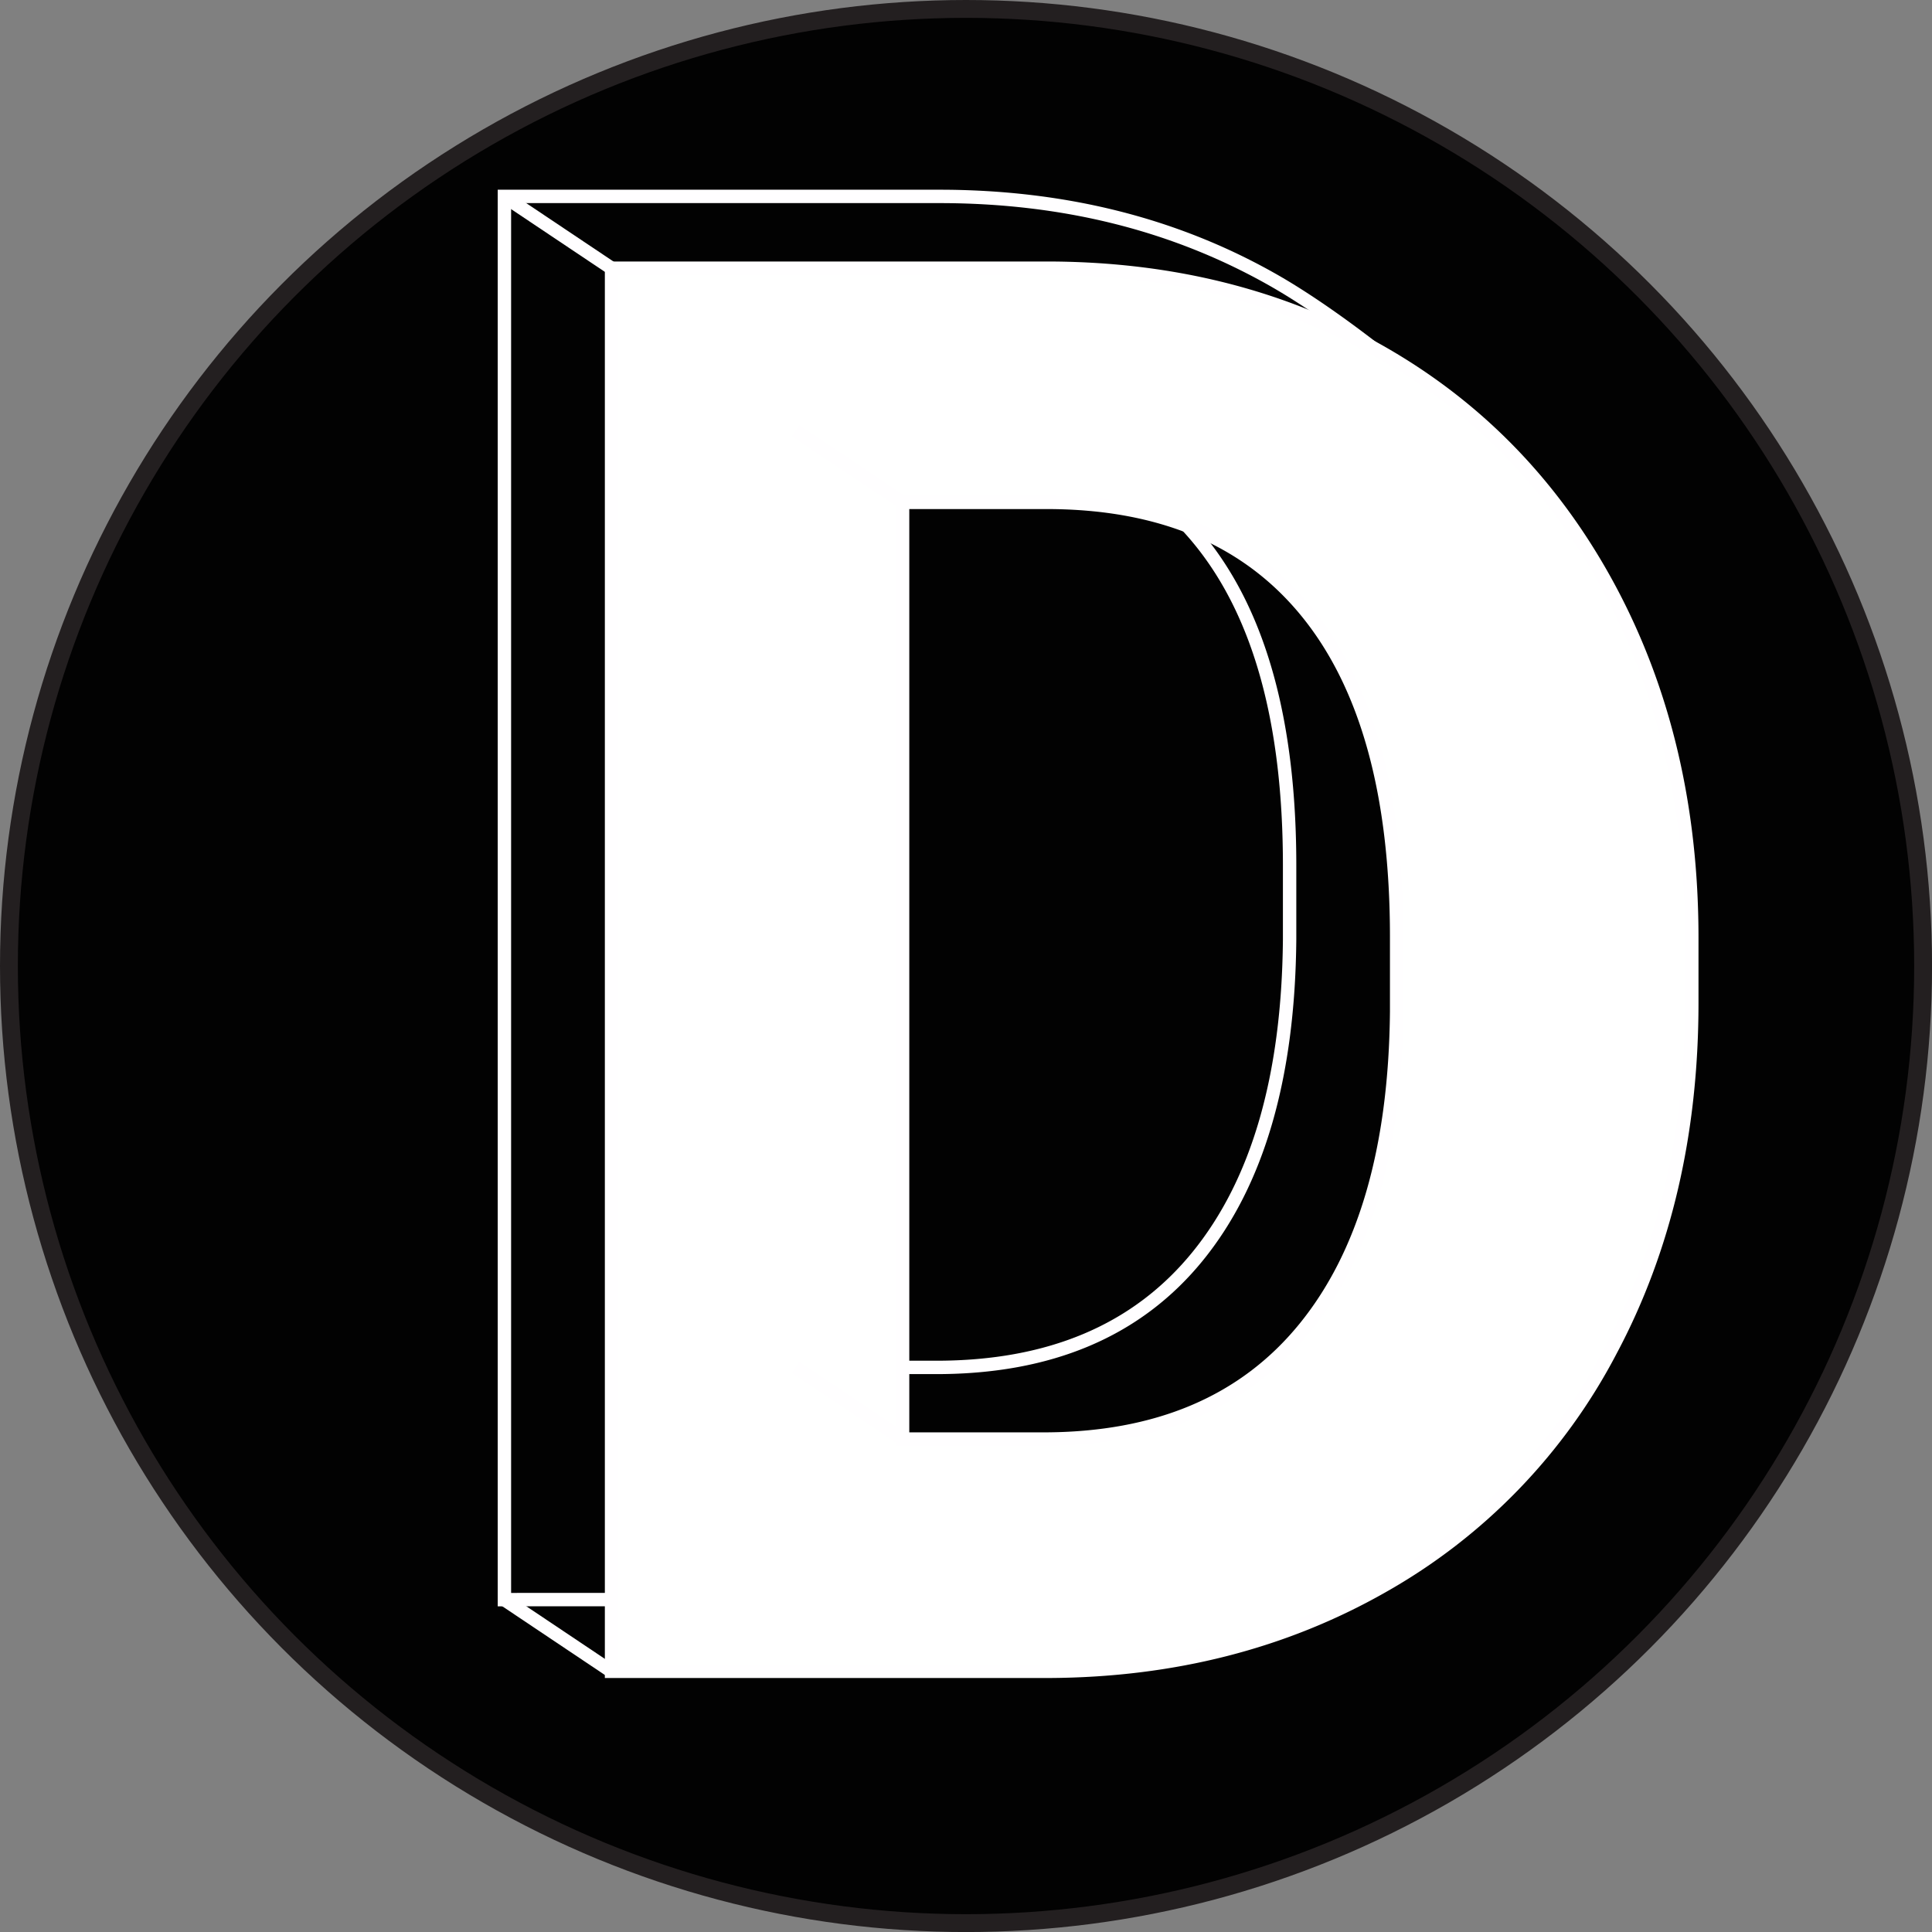 <svg xmlns="http://www.w3.org/2000/svg" viewBox="0 0 432.81 432.81"><rect x="0" y="0" width="432.81" height="432.81" fill="#808080" stroke="none"/><defs><style>.cls-1{fill:#020202;stroke:#231f20;stroke-width:4px;}.cls-1,.cls-2{stroke-miterlimit:10;}.cls-2{fill:none;stroke:#fffeff;stroke-width:3px;}.cls-3{fill:#fff;}</style></defs><g id="Layer_2" data-name="Layer 2"><g id="Layer_1-2" data-name="Layer 1"><circle class="cls-1" cx="216.41" cy="216.41" r="214.41"/><path class="cls-2" d="M113,358.35V44H210.4q41.76,0,74.7,18.67c22,12.45,60.67,45.09,73,68.05s18.48,49,18.48,78.26v14.46q0,43.83-18.15,77.93a129.51,129.51,0,0,1-51.21,52.89c-22,12.53-68.47,3.92-96.15,4.06ZM178.22,96.49V306.33h31.53q38.26,0,58.5-24.83t20.65-71V193.85q0-47.92-20-72.64T210.4,96.49Z"/><path class="cls-3" d="M137,374.41V60.08h97.41q41.76,0,74.7,18.68t51.43,53.11Q379,166.3,379,210.12v14.47q0,43.83-18.16,77.93a129.45,129.45,0,0,1-51.21,52.89q-33.06,18.78-74.58,19ZM202.2,112.54V322.38h31.53q38.27,0,58.5-24.82t20.65-71V209.91q0-47.92-20-72.65t-58.5-24.72Z"/><path class="cls-2" d="M137,374.41V60.08h97.41q41.76,0,74.7,18.68t51.43,53.11Q379,166.3,379,210.12v14.47q0,43.83-18.16,77.93a129.45,129.45,0,0,1-51.21,52.89q-33.06,18.78-74.58,19ZM202.2,112.54V322.38h31.53q38.27,0,58.5-24.82t20.65-71V209.91q0-47.92-20-72.65t-58.5-24.72Z"/><line class="cls-2" x1="112.99" y1="44.03" x2="136.97" y2="60.08"/><line class="cls-2" x1="136.97" y1="374.41" x2="112.99" y2="358.35"/><line class="cls-2" x1="202.2" y1="322.38" x2="178.22" y2="306.33"/><line class="cls-2" x1="178.22" y1="96.49" x2="202.2" y2="112.54"/></g></g></svg>